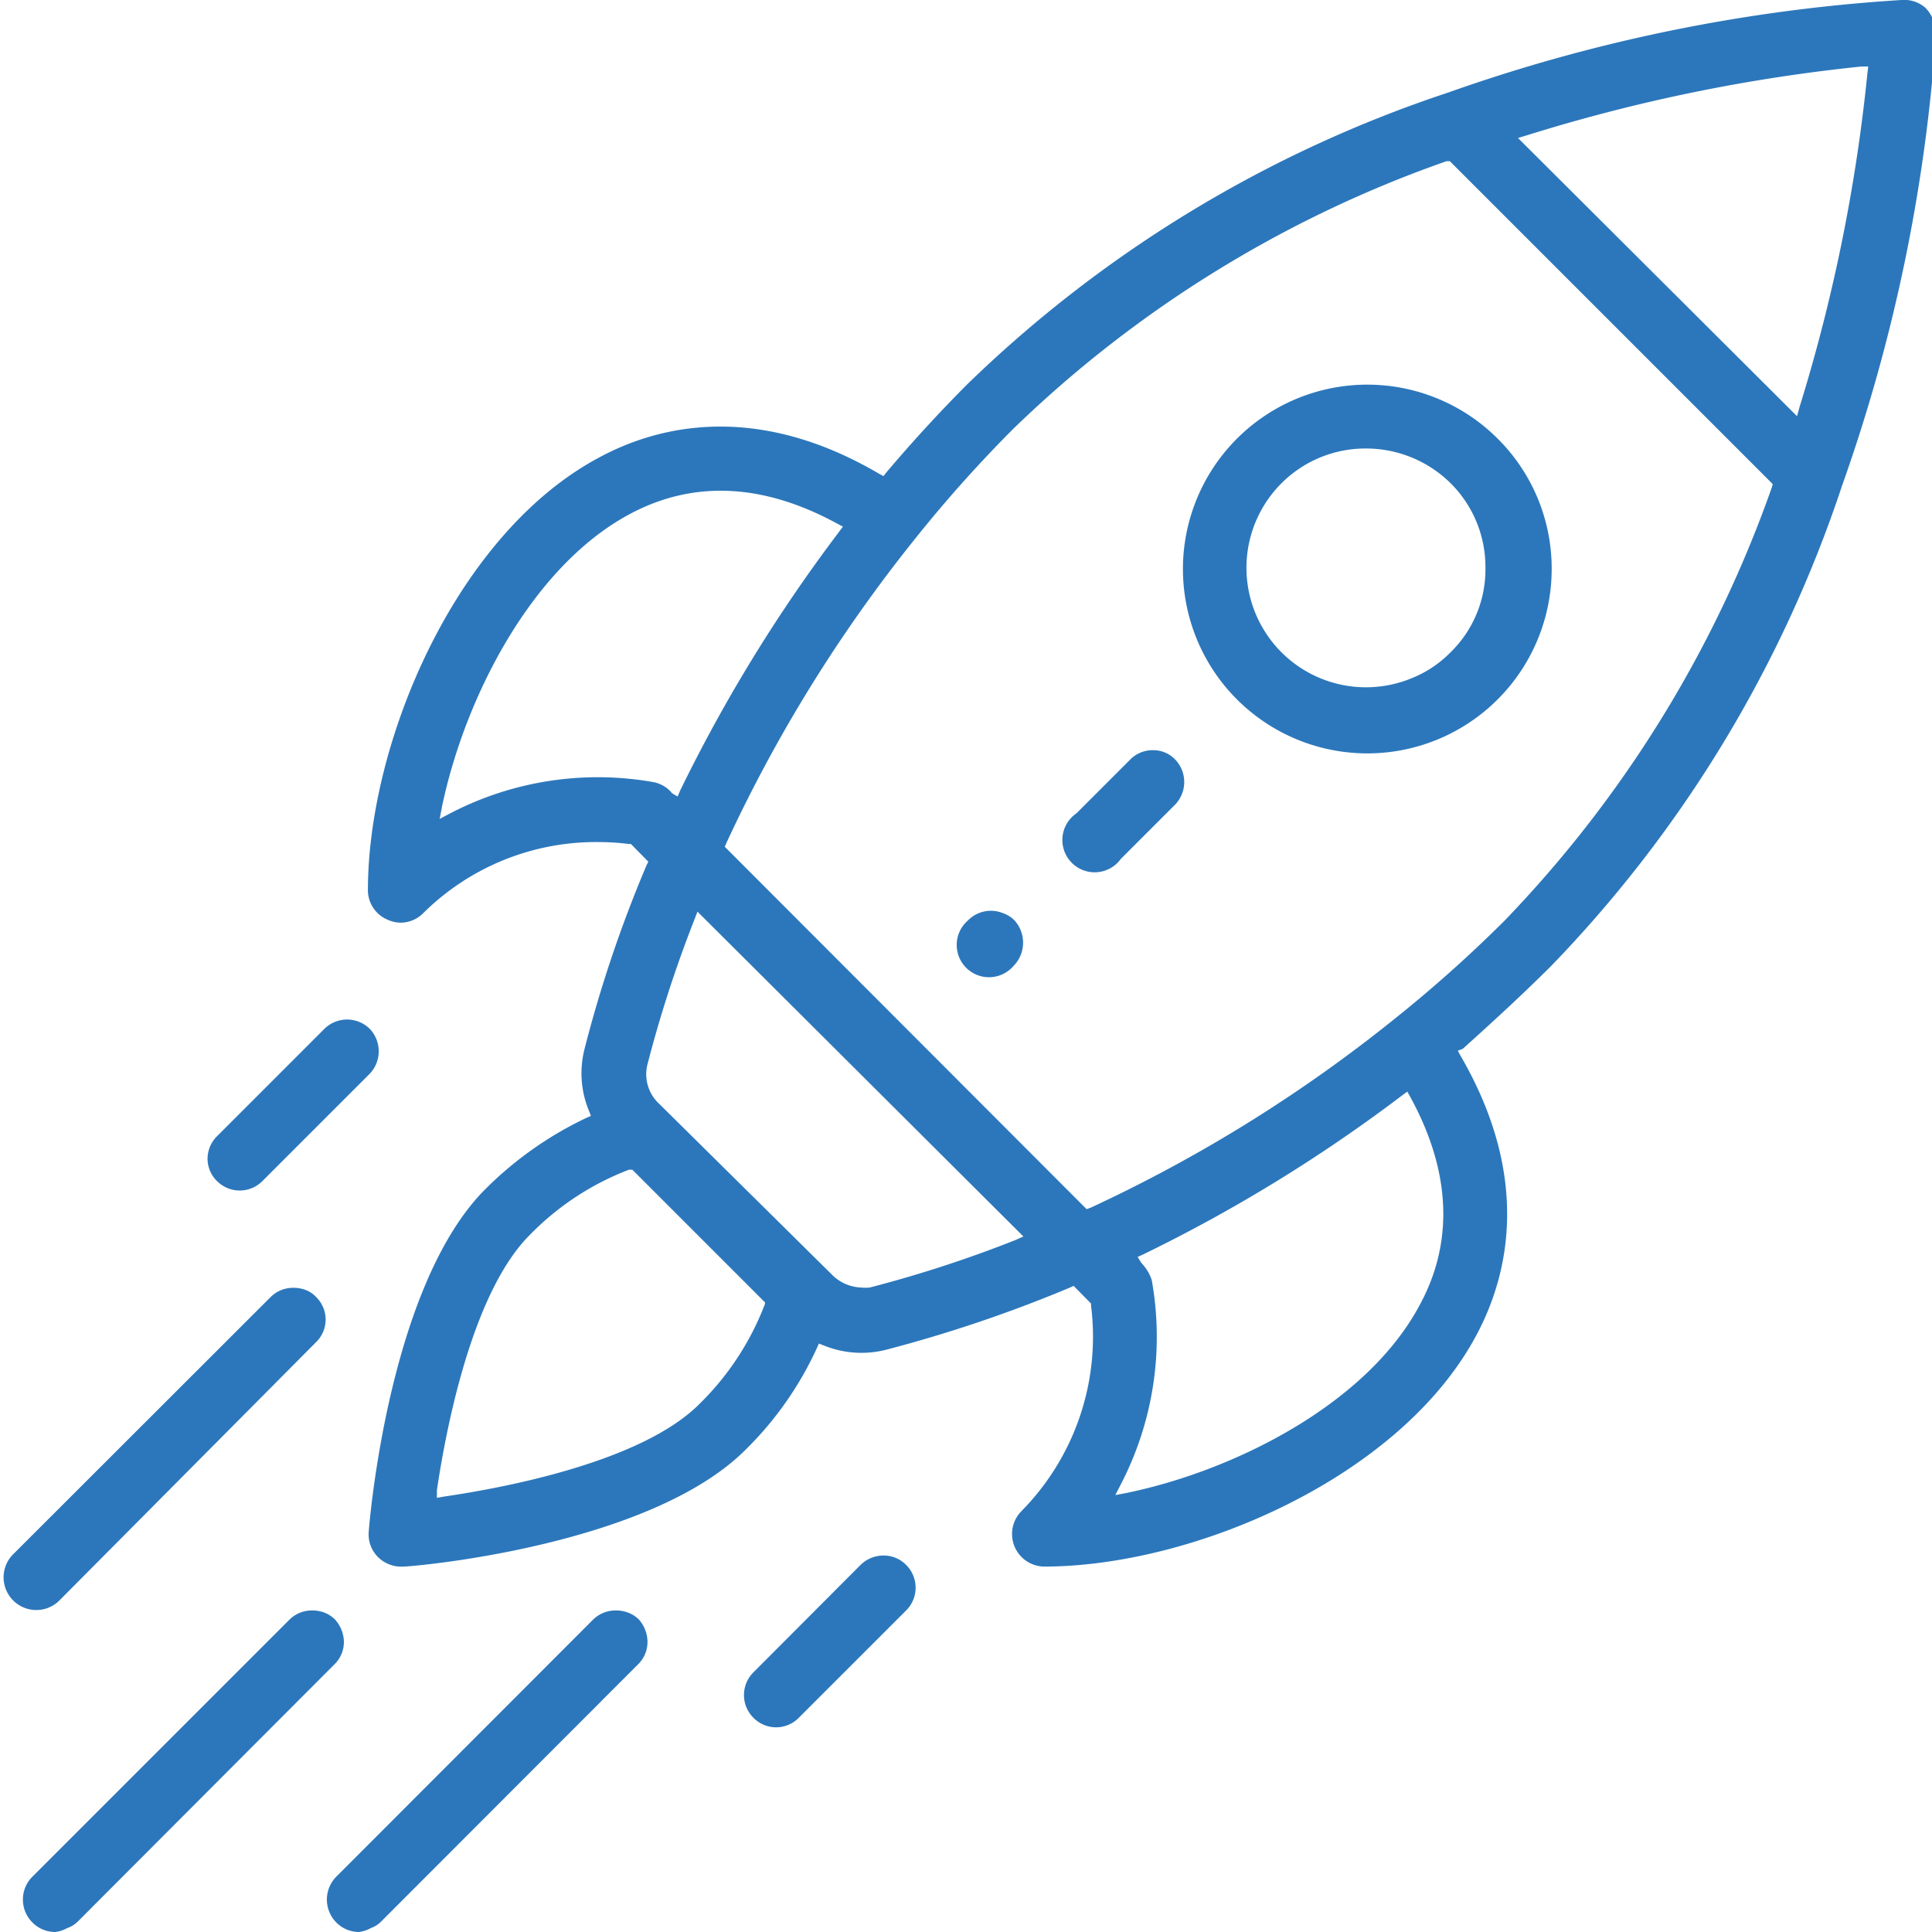 <svg id="Capa_1" data-name="Capa 1" xmlns="http://www.w3.org/2000/svg" width="70" height="70" viewBox="0 0 70 70"><defs><style>.cls-1{fill:#2c77bb;}</style></defs><title>raketa</title><path class="cls-1" d="M36.72,35a1.17,1.17,0,1,1-1.65-1.65,1.16,1.16,0,0,1,1.28-.26,1.06,1.06,0,0,1,.39.24A1.2,1.2,0,0,1,36.72,35Z"/><path class="cls-1" d="M54.22,15.85a6.68,6.68,0,1,0,2,4.72A6.63,6.63,0,0,0,54.22,15.85Zm-1.66,7.78a4.11,4.11,0,0,1-1.43.95,4.33,4.33,0,0,1-4.7-7.07,4.3,4.3,0,0,1,3.06-1.26,4.36,4.36,0,0,1,3.07,1.26,4.28,4.28,0,0,1,1.26,3.07A4.19,4.19,0,0,1,52.56,23.63Z"/><path class="cls-1" d="M69.77.29A1.16,1.16,0,0,0,68.9,0,60.34,60.34,0,0,0,52.45,3.36,45.53,45.53,0,0,0,35.06,13.91c-1,1-2,2.09-2.94,3.2l-.11.14-.15-.08c-4.44-2.61-8-1.76-10.16-.59-5.17,2.76-8.37,10.29-8.37,15.68a1.16,1.16,0,0,0,.73,1.07,1.14,1.14,0,0,0,.45.1,1.16,1.16,0,0,0,.83-.35,8.88,8.88,0,0,1,6.35-2.57,8.74,8.74,0,0,1,1.1.07h.07l.63.64-.06.12A46.66,46.66,0,0,0,21.18,38a3.56,3.56,0,0,0,.16,2.25l.07.18-.18.08a13.13,13.13,0,0,0-3.65,2.58c-3.48,3.48-4.19,12-4.22,12.4a1.16,1.16,0,0,0,.34.93,1.2,1.2,0,0,0,.92.34c.36,0,8.91-.74,12.4-4.24a12.41,12.41,0,0,0,2.57-3.66l.08-.18.18.07a3.62,3.62,0,0,0,2.27.15,49.65,49.65,0,0,0,6.65-2.25l.13-.06.63.64v.07A9,9,0,0,1,37,54.76a1.18,1.18,0,0,0,.82,2c5.39,0,12.91-3.21,15.67-8.38,1.17-2.18,2-5.72-.59-10.16l-.08-.15L53,38C54.11,37,55.2,36,56.2,35a45.67,45.67,0,0,0,10.54-17.4A61.39,61.39,0,0,0,70.15,1.17,1.41,1.41,0,0,0,69.77.29ZM16.31,29.47l-.38.2.08-.42c.81-3.91,3.22-8.7,6.8-10.62,2.31-1.24,4.84-1.12,7.52.34l.21.11-.14.19a56.59,56.59,0,0,0-5.76,9.38l-.09.21-.2-.12s0,0-.05-.06a1.17,1.17,0,0,0-.61-.34A11.58,11.58,0,0,0,16.31,29.47Zm11.4,17.79a10.09,10.09,0,0,1-2.37,3.61c-2.11,2.12-7.17,3.05-9.23,3.35l-.28.05,0-.28c.31-2.08,1.24-7.12,3.36-9.24a10,10,0,0,1,3.6-2.37l.12,0,4.81,4.81Zm9.08-2.33a45,45,0,0,1-5.28,1.72,1.45,1.45,0,0,1-.3,0,1.57,1.57,0,0,1-1.08-.48L23.89,40a1.46,1.46,0,0,1-.44-1.4,44.89,44.89,0,0,1,1.71-5.28l.11-.29L37.08,44.8Zm14.65,2.35c-1.91,3.59-6.7,6-10.61,6.81l-.42.08.2-.39a11.62,11.62,0,0,0,1.12-7.4,1.59,1.59,0,0,0-.33-.57l-.06-.07-.12-.2.2-.09a56.18,56.18,0,0,0,9.38-5.76l.19-.14.11.2C52.57,42.44,52.68,45,51.44,47.28ZM64.2,17.65a43.31,43.31,0,0,1-9.69,15.71,48.56,48.56,0,0,1-4,3.57,53.33,53.33,0,0,1-11,6.83l-.14.05L26.26,30.68l.06-.14a53.43,53.43,0,0,1,6.82-11,48.42,48.42,0,0,1,3.57-4,42.93,42.93,0,0,1,15.7-9.7l.12,0,11.7,11.7Zm3.46-15a61.59,61.59,0,0,1-2.46,12.1l-.09.33L55,5l.33-.1A61.79,61.79,0,0,1,67.44,2.41l.25,0Z"/><path class="cls-1" d="M32.83,58.35l-3.89,3.89a1.15,1.15,0,0,1-1.64,0,1.16,1.16,0,0,1,0-1.65l3.88-3.89a1.18,1.18,0,0,1,.83-.34,1.13,1.13,0,0,1,.82.34A1.16,1.16,0,0,1,32.83,58.35Z"/><path class="cls-1" d="M13.4,38.9,9.51,42.79a1.16,1.16,0,0,1-1.65,0A1.13,1.13,0,0,1,7.52,42a1.16,1.16,0,0,1,.34-.83l3.89-3.89a1.17,1.17,0,0,1,1.65,0A1.18,1.18,0,0,1,13.4,38.9Z"/><path class="cls-1" d="M23.46,59.48a1.13,1.13,0,0,1-.34.82l-9.31,9.32a1,1,0,0,1-.38.24A1.14,1.14,0,0,1,13,70a1.16,1.16,0,0,1-.82-.35,1.18,1.18,0,0,1,0-1.65l9.3-9.31a1.16,1.16,0,0,1,.83-.34,1.19,1.19,0,0,1,.45.08,1.08,1.08,0,0,1,.39.25A1.24,1.24,0,0,1,23.46,59.48Z"/><path class="cls-1" d="M12.46,59.48a1.13,1.13,0,0,1-.34.82l-9.3,9.32a1,1,0,0,1-.39.24A1.13,1.13,0,0,1,2,70a1.16,1.16,0,0,1-.83-.35,1.17,1.17,0,0,1,0-1.65l9.31-9.31a1.15,1.15,0,0,1,.82-.34,1.24,1.24,0,0,1,.46.08,1.14,1.14,0,0,1,.38.25A1.24,1.24,0,0,1,12.46,59.48Z"/><path class="cls-1" d="M11.45,48.63,2.14,58A1.17,1.17,0,0,1,.49,56.3L9.8,47a1.15,1.15,0,0,1,.82-.34,1.24,1.24,0,0,1,.46.08,1,1,0,0,1,.38.26A1.14,1.14,0,0,1,11.45,48.63Z"/><path class="cls-1" d="M42.55,29.18l-1.94,1.94A1.17,1.17,0,1,1,39,29.47l1.94-1.94a1.14,1.14,0,0,1,.83-.35,1.1,1.1,0,0,1,.82.35A1.18,1.18,0,0,1,42.55,29.18Z"/></svg>